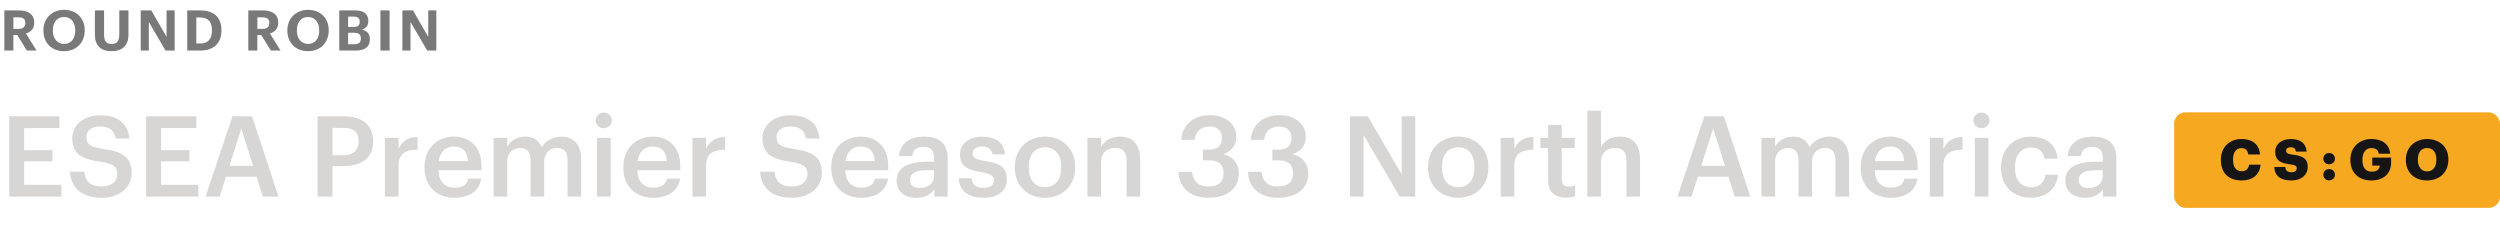 <svg width="445" height="40" viewBox="0 0 445 40" fill="none" xmlns="http://www.w3.org/2000/svg">
<path d="M0.77 9H2.38V6.24H3.08L4.79 9H6.51L4.62 5.96C5.46 5.71 6.09 5.14 6.09 4.06V4.02C6.09 2.54 5.02 1.85 3.33 1.85H0.77V9ZM2.38 5.14V3.09H3.29C4.07 3.09 4.51 3.34 4.51 4.07V4.11C4.51 4.8 4.1 5.14 3.29 5.14H2.38ZM11.421 7.82C10.251 7.82 9.411 6.92 9.411 5.46V5.38C9.411 3.94 10.161 3.03 11.401 3.03C12.651 3.03 13.391 3.98 13.391 5.37V5.45C13.391 6.89 12.631 7.82 11.421 7.82ZM11.391 9.11C13.621 9.11 15.081 7.56 15.081 5.43V5.35C15.081 3.2 13.551 1.75 11.401 1.75C9.281 1.75 7.721 3.26 7.721 5.39V5.47C7.721 7.56 9.151 9.11 11.391 9.11ZM19.845 9.11C21.775 9.11 22.865 8.1 22.865 6.15V1.85H21.235V6.05C21.235 7.36 20.815 7.82 19.855 7.82C18.875 7.82 18.525 7.3 18.525 6.11V1.85H16.895V6.21C16.895 8.11 17.965 9.11 19.845 9.11ZM25.048 9H26.488V3.91L29.468 9H31.088V1.85H29.648V6.56L26.928 1.85H25.048V9ZM34.946 7.74V3.11H35.586C37.096 3.11 37.726 3.9 37.726 5.37V5.45C37.726 6.93 37.046 7.74 35.606 7.74H34.946ZM33.326 9H35.656C38.166 9 39.416 7.57 39.416 5.43V5.35C39.416 3.21 38.176 1.85 35.666 1.85H33.326V9ZM44.199 9H45.809V6.24H46.508L48.218 9H49.938L48.048 5.96C48.889 5.71 49.519 5.14 49.519 4.06V4.02C49.519 2.54 48.449 1.85 46.758 1.85H44.199V9ZM45.809 5.14V3.09H46.718C47.498 3.09 47.938 3.34 47.938 4.07V4.11C47.938 4.8 47.529 5.14 46.718 5.14H45.809ZM54.85 7.82C53.68 7.82 52.84 6.92 52.84 5.46V5.38C52.84 3.94 53.59 3.03 54.83 3.03C56.08 3.03 56.82 3.98 56.82 5.37V5.45C56.82 6.89 56.06 7.82 54.85 7.82ZM54.82 9.11C57.05 9.11 58.51 7.56 58.51 5.43V5.35C58.51 3.2 56.98 1.75 54.83 1.75C52.71 1.75 51.15 3.26 51.15 5.39V5.47C51.15 7.56 52.58 9.11 54.82 9.11ZM60.384 9H63.324C64.974 9 65.834 8.31 65.834 7V6.96C65.834 6 65.334 5.47 64.404 5.28C65.204 5.05 65.564 4.5 65.564 3.75V3.71C65.564 2.49 64.754 1.85 63.194 1.85H60.384V9ZM61.964 7.88V5.83H62.994C63.874 5.83 64.234 6.17 64.234 6.83V6.87C64.234 7.52 63.874 7.88 63.074 7.88H61.964ZM61.964 4.79V2.96H62.924C63.684 2.96 64.024 3.23 64.024 3.83V3.87C64.024 4.51 63.714 4.79 62.934 4.79H61.964ZM67.716 9H69.346V1.85H67.716V9ZM71.627 9H73.067V3.91L76.047 9H77.667V1.85H76.227V6.56L73.507 1.85H71.627V9Z" fill="#797979"/>
<path d="M1.64 35H10.92V32.9H4.3V28.72H9.34V26.72H4.3V22.8H10.58V20.7H1.64V35ZM18.18 35.2C21.34 35.2 23.44 33.26 23.44 30.78C23.44 27.92 21.7 26.96 18.34 26.5C15.86 26.14 15.38 25.56 15.38 24.4C15.38 23.3 16.22 22.52 17.84 22.52C19.48 22.52 20.34 23.16 20.6 24.66H23.04C22.76 21.92 20.92 20.52 17.84 20.52C14.86 20.52 12.86 22.28 12.86 24.62C12.86 27.3 14.48 28.34 17.9 28.8C20.22 29.18 20.88 29.68 20.88 31C20.88 32.32 19.76 33.2 18.18 33.2C15.76 33.2 15.18 32 15 30.56H12.44C12.64 33.26 14.28 35.2 18.18 35.2ZM26.015 35H35.295V32.9H28.675V28.72H33.715V26.72H28.675V22.8H34.955V20.7H26.015V35ZM36.595 35H39.095L40.215 31.46H45.675L46.815 35H49.575L44.855 20.7H41.375L36.595 35ZM42.955 22.88L45.055 29.52H40.835L42.955 22.88ZM56.523 35H59.183V29.56H61.183C64.243 29.56 66.423 28.22 66.423 25.2V25.12C66.423 22.12 64.323 20.7 61.123 20.7H56.523V35ZM59.183 27.64V22.76H61.123C62.823 22.76 63.823 23.42 63.823 25.12V25.2C63.823 26.78 62.883 27.64 61.123 27.64H59.183ZM68.51 35H70.93V29.56C70.93 27.34 72.21 26.66 74.33 26.64V24.38C72.57 24.4 71.59 25.18 70.93 26.5V24.54H68.51V35ZM80.864 35.2C83.544 35.2 85.324 34 85.664 31.8H83.324C83.144 32.82 82.384 33.4 80.924 33.4C79.124 33.4 78.124 32.28 78.044 30.3H85.704V29.6C85.704 25.86 83.364 24.32 80.764 24.32C77.784 24.32 75.564 26.48 75.564 29.72V29.88C75.564 33.18 77.784 35.2 80.864 35.2ZM78.084 28.68C78.324 27.06 79.304 26.08 80.764 26.08C82.264 26.08 83.184 26.88 83.304 28.68H78.084ZM87.866 35H90.286V28.74C90.286 27.14 91.386 26.34 92.586 26.34C93.766 26.34 94.446 27 94.446 28.54V35H96.866V28.74C96.866 27.14 97.966 26.34 99.166 26.34C100.366 26.34 101.026 27 101.026 28.54V35H103.446V28.38C103.446 25.5 101.886 24.32 99.966 24.32C98.666 24.32 97.226 24.9 96.426 26.2C95.906 24.9 94.826 24.32 93.466 24.32C91.926 24.32 90.786 25.16 90.286 26.14V24.54H87.866V35ZM106.285 35H108.705V24.54H106.285V35ZM107.465 22.82C108.265 22.82 108.905 22.22 108.905 21.44C108.905 20.64 108.265 20.04 107.465 20.04C106.665 20.04 106.025 20.64 106.025 21.44C106.025 22.22 106.665 22.82 107.465 22.82ZM116.255 35.2C118.935 35.2 120.715 34 121.055 31.8H118.715C118.535 32.82 117.775 33.4 116.315 33.4C114.515 33.4 113.515 32.28 113.435 30.3H121.095V29.6C121.095 25.86 118.755 24.32 116.155 24.32C113.175 24.32 110.955 26.48 110.955 29.72V29.88C110.955 33.18 113.175 35.2 116.255 35.2ZM113.475 28.68C113.715 27.06 114.695 26.08 116.155 26.08C117.655 26.08 118.575 26.88 118.695 28.68H113.475ZM123.256 35H125.676V29.56C125.676 27.34 126.956 26.66 129.076 26.64V24.38C127.316 24.4 126.336 25.18 125.676 26.5V24.54H123.256V35ZM141.031 35.2C144.191 35.2 146.291 33.26 146.291 30.78C146.291 27.92 144.551 26.96 141.191 26.5C138.711 26.14 138.231 25.56 138.231 24.4C138.231 23.3 139.071 22.52 140.691 22.52C142.331 22.52 143.191 23.16 143.451 24.66H145.891C145.611 21.92 143.771 20.52 140.691 20.52C137.711 20.52 135.711 22.28 135.711 24.62C135.711 27.3 137.331 28.34 140.751 28.8C143.071 29.18 143.731 29.68 143.731 31C143.731 32.32 142.611 33.2 141.031 33.2C138.611 33.2 138.031 32 137.851 30.56H135.291C135.491 33.26 137.131 35.2 141.031 35.2ZM153.267 35.2C155.947 35.2 157.727 34 158.067 31.8H155.727C155.547 32.82 154.787 33.4 153.327 33.4C151.527 33.4 150.527 32.28 150.447 30.3H158.107V29.6C158.107 25.86 155.767 24.32 153.167 24.32C150.187 24.32 147.967 26.48 147.967 29.72V29.88C147.967 33.18 150.187 35.2 153.267 35.2ZM150.487 28.68C150.727 27.06 151.707 26.08 153.167 26.08C154.667 26.08 155.587 26.88 155.707 28.68H150.487ZM163.106 35.2C164.706 35.2 165.626 34.62 166.306 33.72V35H168.686V28.14C168.686 25.28 166.846 24.32 164.506 24.32C162.166 24.32 160.226 25.34 160.026 27.78H162.366C162.486 26.74 163.106 26.14 164.366 26.14C165.786 26.14 166.266 26.84 166.266 28.24V28.78H164.966C161.966 28.78 159.606 29.66 159.606 32.1C159.606 34.28 161.186 35.2 163.106 35.2ZM163.686 33.46C162.486 33.46 162.006 32.88 162.006 32C162.006 30.72 163.186 30.3 165.026 30.3H166.266V31.34C166.266 32.68 165.166 33.46 163.686 33.46ZM175.04 35.2C177.72 35.2 179.22 33.98 179.22 31.86C179.22 29.64 177.76 29.04 175.3 28.66C173.64 28.38 173.14 28.08 173.14 27.32C173.14 26.58 173.76 26.08 174.8 26.08C175.92 26.08 176.46 26.52 176.66 27.48H178.9C178.64 25.12 176.94 24.32 174.8 24.32C172.84 24.32 170.88 25.36 170.88 27.46C170.88 29.42 171.9 30.2 174.66 30.64C176.2 30.9 176.9 31.22 176.9 32.08C176.9 32.96 176.32 33.42 175.02 33.42C173.6 33.42 173.06 32.8 172.94 31.74H170.66C170.76 33.96 172.34 35.2 175.04 35.2ZM186.022 33.32C184.182 33.32 183.122 31.98 183.122 29.84V29.68C183.122 27.52 184.222 26.22 186.022 26.22C187.822 26.22 188.902 27.54 188.902 29.7V29.84C188.902 31.98 187.822 33.32 186.022 33.32ZM186.002 35.2C189.082 35.2 191.382 33.08 191.382 29.82V29.66C191.382 26.46 189.082 24.32 186.022 24.32C182.942 24.32 180.642 26.48 180.642 29.72V29.88C180.642 33.06 182.922 35.2 186.002 35.2ZM193.569 35H195.989V28.84C195.989 27.18 197.089 26.34 198.449 26.34C199.889 26.34 200.529 27.06 200.529 28.64V35H202.949V28.42C202.949 25.54 201.469 24.32 199.369 24.32C197.649 24.32 196.489 25.18 195.989 26.2V24.54H193.569V35ZM215.143 35.2C218.423 35.2 220.503 33.56 220.503 30.92C220.503 29.02 219.403 27.84 217.743 27.46C219.123 26.94 220.063 25.96 220.063 24.34C220.063 22.22 218.323 20.5 215.343 20.5C212.283 20.5 210.423 22.4 210.283 24.88H212.643C212.803 23.44 213.783 22.52 215.303 22.52C216.783 22.52 217.523 23.38 217.523 24.54C217.523 25.88 216.783 26.64 215.143 26.64H214.123V28.54H215.223C216.963 28.54 217.803 29.32 217.803 30.88C217.803 32.3 216.943 33.2 215.083 33.2C213.163 33.2 212.323 32.08 212.183 30.58H209.763C209.883 33.32 211.743 35.2 215.143 35.2ZM227.506 35.2C230.786 35.2 232.866 33.56 232.866 30.92C232.866 29.02 231.766 27.84 230.106 27.46C231.486 26.94 232.426 25.96 232.426 24.34C232.426 22.22 230.686 20.5 227.706 20.5C224.646 20.5 222.786 22.4 222.646 24.88H225.006C225.166 23.44 226.146 22.52 227.666 22.52C229.146 22.52 229.886 23.38 229.886 24.54C229.886 25.88 229.146 26.64 227.506 26.64H226.486V28.54H227.586C229.326 28.54 230.166 29.32 230.166 30.88C230.166 32.3 229.306 33.2 227.446 33.2C225.526 33.2 224.686 32.08 224.546 30.58H222.126C222.246 33.32 224.106 35.2 227.506 35.2ZM240.292 35H242.712V24.04L249.152 35H251.912V20.7H249.492V31.04L243.472 20.7H240.292V35ZM259.577 33.32C257.737 33.32 256.677 31.98 256.677 29.84V29.68C256.677 27.52 257.777 26.22 259.577 26.22C261.377 26.22 262.457 27.54 262.457 29.7V29.84C262.457 31.98 261.377 33.32 259.577 33.32ZM259.557 35.2C262.637 35.2 264.937 33.08 264.937 29.82V29.66C264.937 26.46 262.637 24.32 259.577 24.32C256.497 24.32 254.197 26.48 254.197 29.72V29.88C254.197 33.06 256.477 35.2 259.557 35.2ZM267.124 35H269.544V29.56C269.544 27.34 270.824 26.66 272.944 26.64V24.38C271.184 24.4 270.204 25.18 269.544 26.5V24.54H267.124V35ZM278.73 35.18C279.47 35.18 279.99 35.06 280.37 34.92V33C280.03 33.14 279.67 33.2 279.19 33.2C278.43 33.2 277.99 32.78 277.99 31.86V26.36H280.29V24.54H277.99V22.24H275.57V24.54H274.17V26.36H275.57V32.08C275.57 34.06 276.65 35.18 278.73 35.18ZM282.553 35H284.973V28.84C284.973 27.18 286.073 26.34 287.433 26.34C288.873 26.34 289.513 27.06 289.513 28.64V35H291.933V28.42C291.933 25.54 290.453 24.32 288.353 24.32C286.633 24.32 285.473 25.18 284.973 26.2V19.7H282.553V35ZM298.587 35H301.087L302.207 31.46H307.667L308.807 35H311.567L306.847 20.7H303.367L298.587 35ZM304.947 22.88L307.047 29.52H302.827L304.947 22.88ZM313.549 35H315.969V28.74C315.969 27.14 317.069 26.34 318.269 26.34C319.449 26.34 320.129 27 320.129 28.54V35H322.549V28.74C322.549 27.14 323.649 26.34 324.849 26.34C326.049 26.34 326.709 27 326.709 28.54V35H329.129V28.38C329.129 25.5 327.569 24.32 325.649 24.32C324.349 24.32 322.909 24.9 322.109 26.2C321.589 24.9 320.509 24.32 319.149 24.32C317.609 24.32 316.469 25.16 315.969 26.14V24.54H313.549V35ZM336.509 35.2C339.189 35.2 340.969 34 341.309 31.8H338.969C338.789 32.82 338.029 33.4 336.569 33.4C334.769 33.4 333.769 32.28 333.689 30.3H341.349V29.6C341.349 25.86 339.009 24.32 336.409 24.32C333.429 24.32 331.209 26.48 331.209 29.72V29.88C331.209 33.18 333.429 35.2 336.509 35.2ZM333.729 28.68C333.969 27.06 334.949 26.08 336.409 26.08C337.909 26.08 338.829 26.88 338.949 28.68H333.729ZM343.51 35H345.93V29.56C345.93 27.34 347.21 26.66 349.33 26.64V24.38C347.57 24.4 346.59 25.18 345.93 26.5V24.54H343.51V35ZM351.52 35H353.94V24.54H351.52V35ZM352.7 22.82C353.5 22.82 354.14 22.22 354.14 21.44C354.14 20.64 353.5 20.04 352.7 20.04C351.9 20.04 351.26 20.64 351.26 21.44C351.26 22.22 351.9 22.82 352.7 22.82ZM361.469 35.2C364.309 35.2 366.129 33.5 366.309 31.1H364.089C363.949 32.58 362.849 33.34 361.569 33.34C359.789 33.34 358.669 32.14 358.669 29.86V29.7C358.669 27.54 359.849 26.26 361.509 26.26C362.789 26.26 363.709 26.84 363.909 28.24H366.249C365.969 25.36 363.789 24.32 361.469 24.32C358.549 24.32 356.189 26.42 356.189 29.74V29.9C356.189 33.24 358.469 35.2 361.469 35.2ZM371.133 35.2C372.733 35.2 373.653 34.62 374.333 33.72V35H376.713V28.14C376.713 25.28 374.873 24.32 372.533 24.32C370.193 24.32 368.253 25.34 368.053 27.78H370.393C370.513 26.74 371.133 26.14 372.393 26.14C373.813 26.14 374.293 26.84 374.293 28.24V28.78H372.993C369.993 28.78 367.633 29.66 367.633 32.1C367.633 34.28 369.213 35.2 371.133 35.2ZM371.713 33.46C370.513 33.46 370.033 32.88 370.033 32C370.033 30.72 371.213 30.3 373.053 30.3H374.293V31.34C374.293 32.68 373.193 33.46 371.713 33.46Z" fill="#D7D6D5"/>
<rect x="387" y="20" width="58" height="17" rx="2" fill="#F6A821"/>
<path d="M399.05 32.12C400.9 32.12 402.24 31.16 402.38 29.31H400.34C400.24 30.1 399.73 30.48 399.01 30.48C398.03 30.48 397.48 29.75 397.48 28.46V28.38C397.48 27.08 398.06 26.36 398.98 26.36C399.7 26.36 400.1 26.76 400.18 27.49H402.29C402.12 25.6 400.83 24.74 398.97 24.74C396.88 24.74 395.32 26.19 395.32 28.39V28.47C395.32 30.66 396.55 32.12 399.05 32.12ZM407.898 32.12C409.738 32.12 410.778 31.05 410.778 29.74C410.778 28.19 409.848 27.72 408.038 27.52C407.148 27.4 406.928 27.22 406.928 26.82C406.928 26.46 407.208 26.21 407.758 26.21C408.318 26.21 408.608 26.47 408.678 26.98H410.578C410.448 25.47 409.478 24.75 407.758 24.75C406.048 24.75 404.988 25.69 404.988 26.98C404.988 28.42 405.668 29.02 407.688 29.26C408.548 29.39 408.818 29.51 408.818 29.95C408.818 30.37 408.488 30.66 407.898 30.66C407.048 30.66 406.818 30.24 406.768 29.73H404.818C404.878 31.28 405.898 32.12 407.898 32.12ZM414.573 32.11C415.173 32.11 415.623 31.66 415.623 31.1C415.623 30.54 415.173 30.09 414.573 30.09C413.993 30.09 413.553 30.54 413.553 31.1C413.553 31.66 413.993 32.11 414.573 32.11ZM414.573 29.25C415.173 29.25 415.623 28.81 415.623 28.24C415.623 27.68 415.173 27.23 414.573 27.23C413.993 27.23 413.553 27.68 413.553 28.24C413.553 28.81 413.993 29.25 414.573 29.25ZM422.121 32.12C424.431 32.12 425.621 30.75 425.621 28.93V28.05H422.261V29.48H423.601C423.561 30.05 423.181 30.56 422.181 30.56C420.941 30.56 420.511 29.66 420.511 28.5V28.42C420.511 27.13 421.121 26.35 422.131 26.35C422.891 26.35 423.321 26.7 423.421 27.37H425.451C425.311 25.51 423.811 24.74 422.121 24.74C419.971 24.74 418.371 26.21 418.371 28.39V28.47C418.371 30.61 419.691 32.12 422.121 32.12ZM432.032 30.51C431.042 30.51 430.382 29.76 430.382 28.46V28.38C430.382 27.08 431.012 26.35 432.022 26.35C433.032 26.35 433.672 27.1 433.672 28.37V28.45C433.672 29.73 433.042 30.51 432.032 30.51ZM431.992 32.12C434.302 32.12 435.812 30.62 435.812 28.42V28.34C435.812 26.12 434.202 24.75 432.022 24.75C429.882 24.75 428.242 26.21 428.242 28.39V28.47C428.242 30.62 429.682 32.12 431.992 32.12Z" fill="#151515"/>
</svg>
